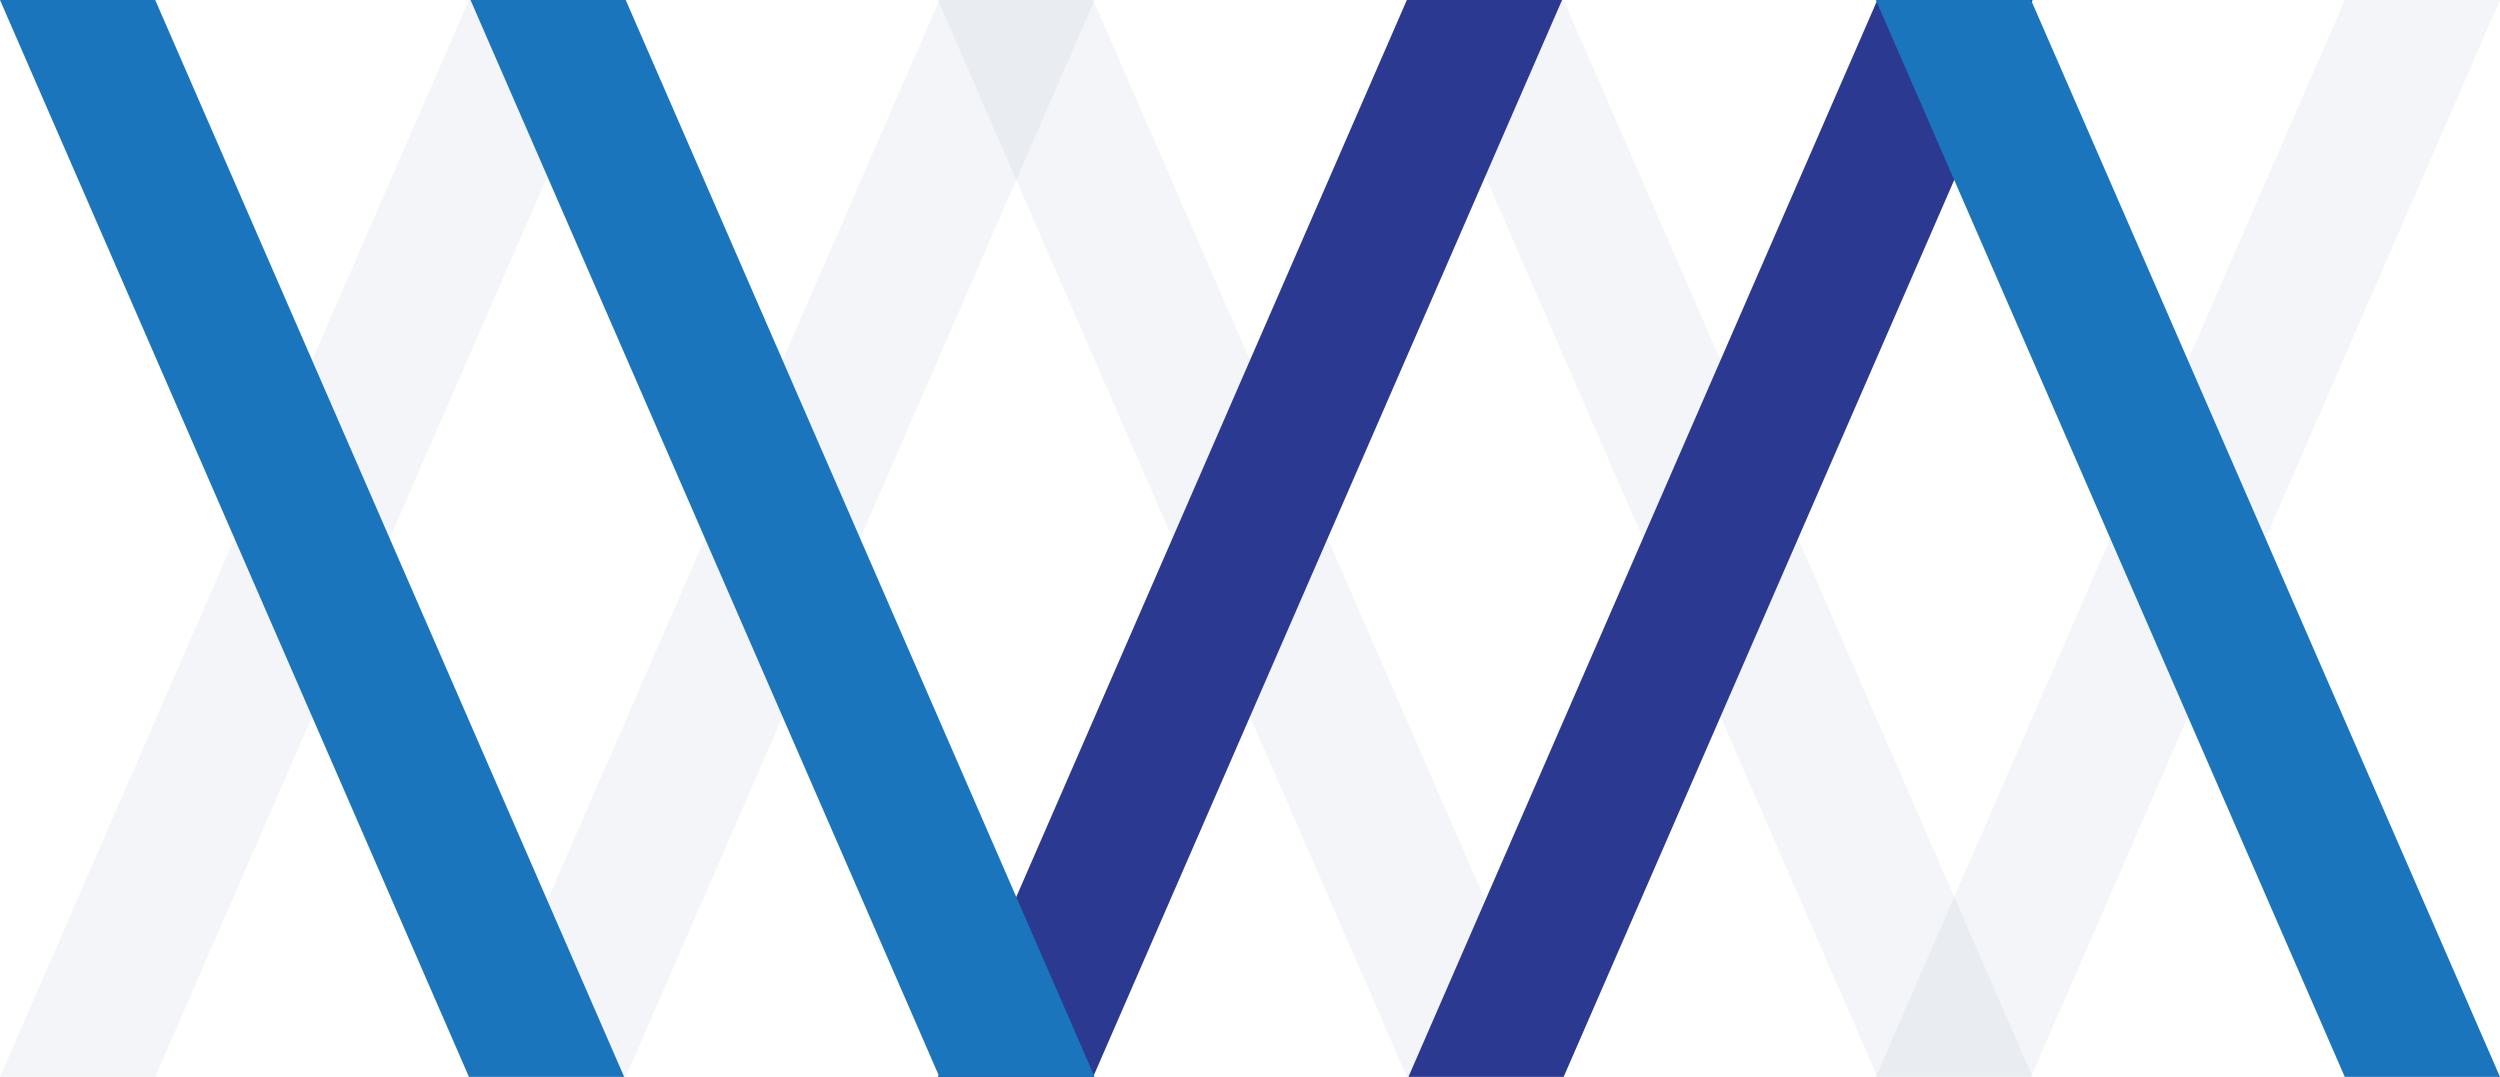 <svg id="Layer_1" data-name="Layer 1" xmlns="http://www.w3.org/2000/svg" viewBox="0 0 386.55 166.51"><defs><style>.cls-1{fill:#c4d1de;opacity:0.2;}.cls-2{fill:#2b3990;}.cls-3{fill:#1b75bc;}</style></defs><title>IVA</title><polygon class="cls-1" points="362.55 0 386.55 0 314.04 166.51 290.04 166.51 362.55 0"/><polygon class="cls-1" points="169.02 0 145.02 0 217.53 166.51 241.53 166.51 169.02 0"/><polygon class="cls-1" points="241.77 0 217.77 0 290.28 166.51 314.28 166.51 241.77 0"/><polygon class="cls-2" points="290.28 0 314.28 0 241.77 166.51 217.77 166.51 290.28 0"/><polygon class="cls-2" points="217.53 0 241.53 0 169.02 166.51 145.02 166.51 217.53 0"/><polygon class="cls-1" points="145.25 0 169.25 0 96.75 166.51 72.75 166.51 145.25 0"/><polygon class="cls-1" points="72.51 0 96.51 0 24 166.51 0 166.51 72.51 0"/><polygon class="cls-3" points="24 0 0 0 72.51 166.51 96.51 166.51 24 0"/><polygon class="cls-3" points="96.75 0 72.75 0 145.25 166.51 169.25 166.51 96.75 0"/><polygon class="cls-3" points="314.04 0 290.04 0 362.55 166.51 386.55 166.51 314.04 0"/></svg>
